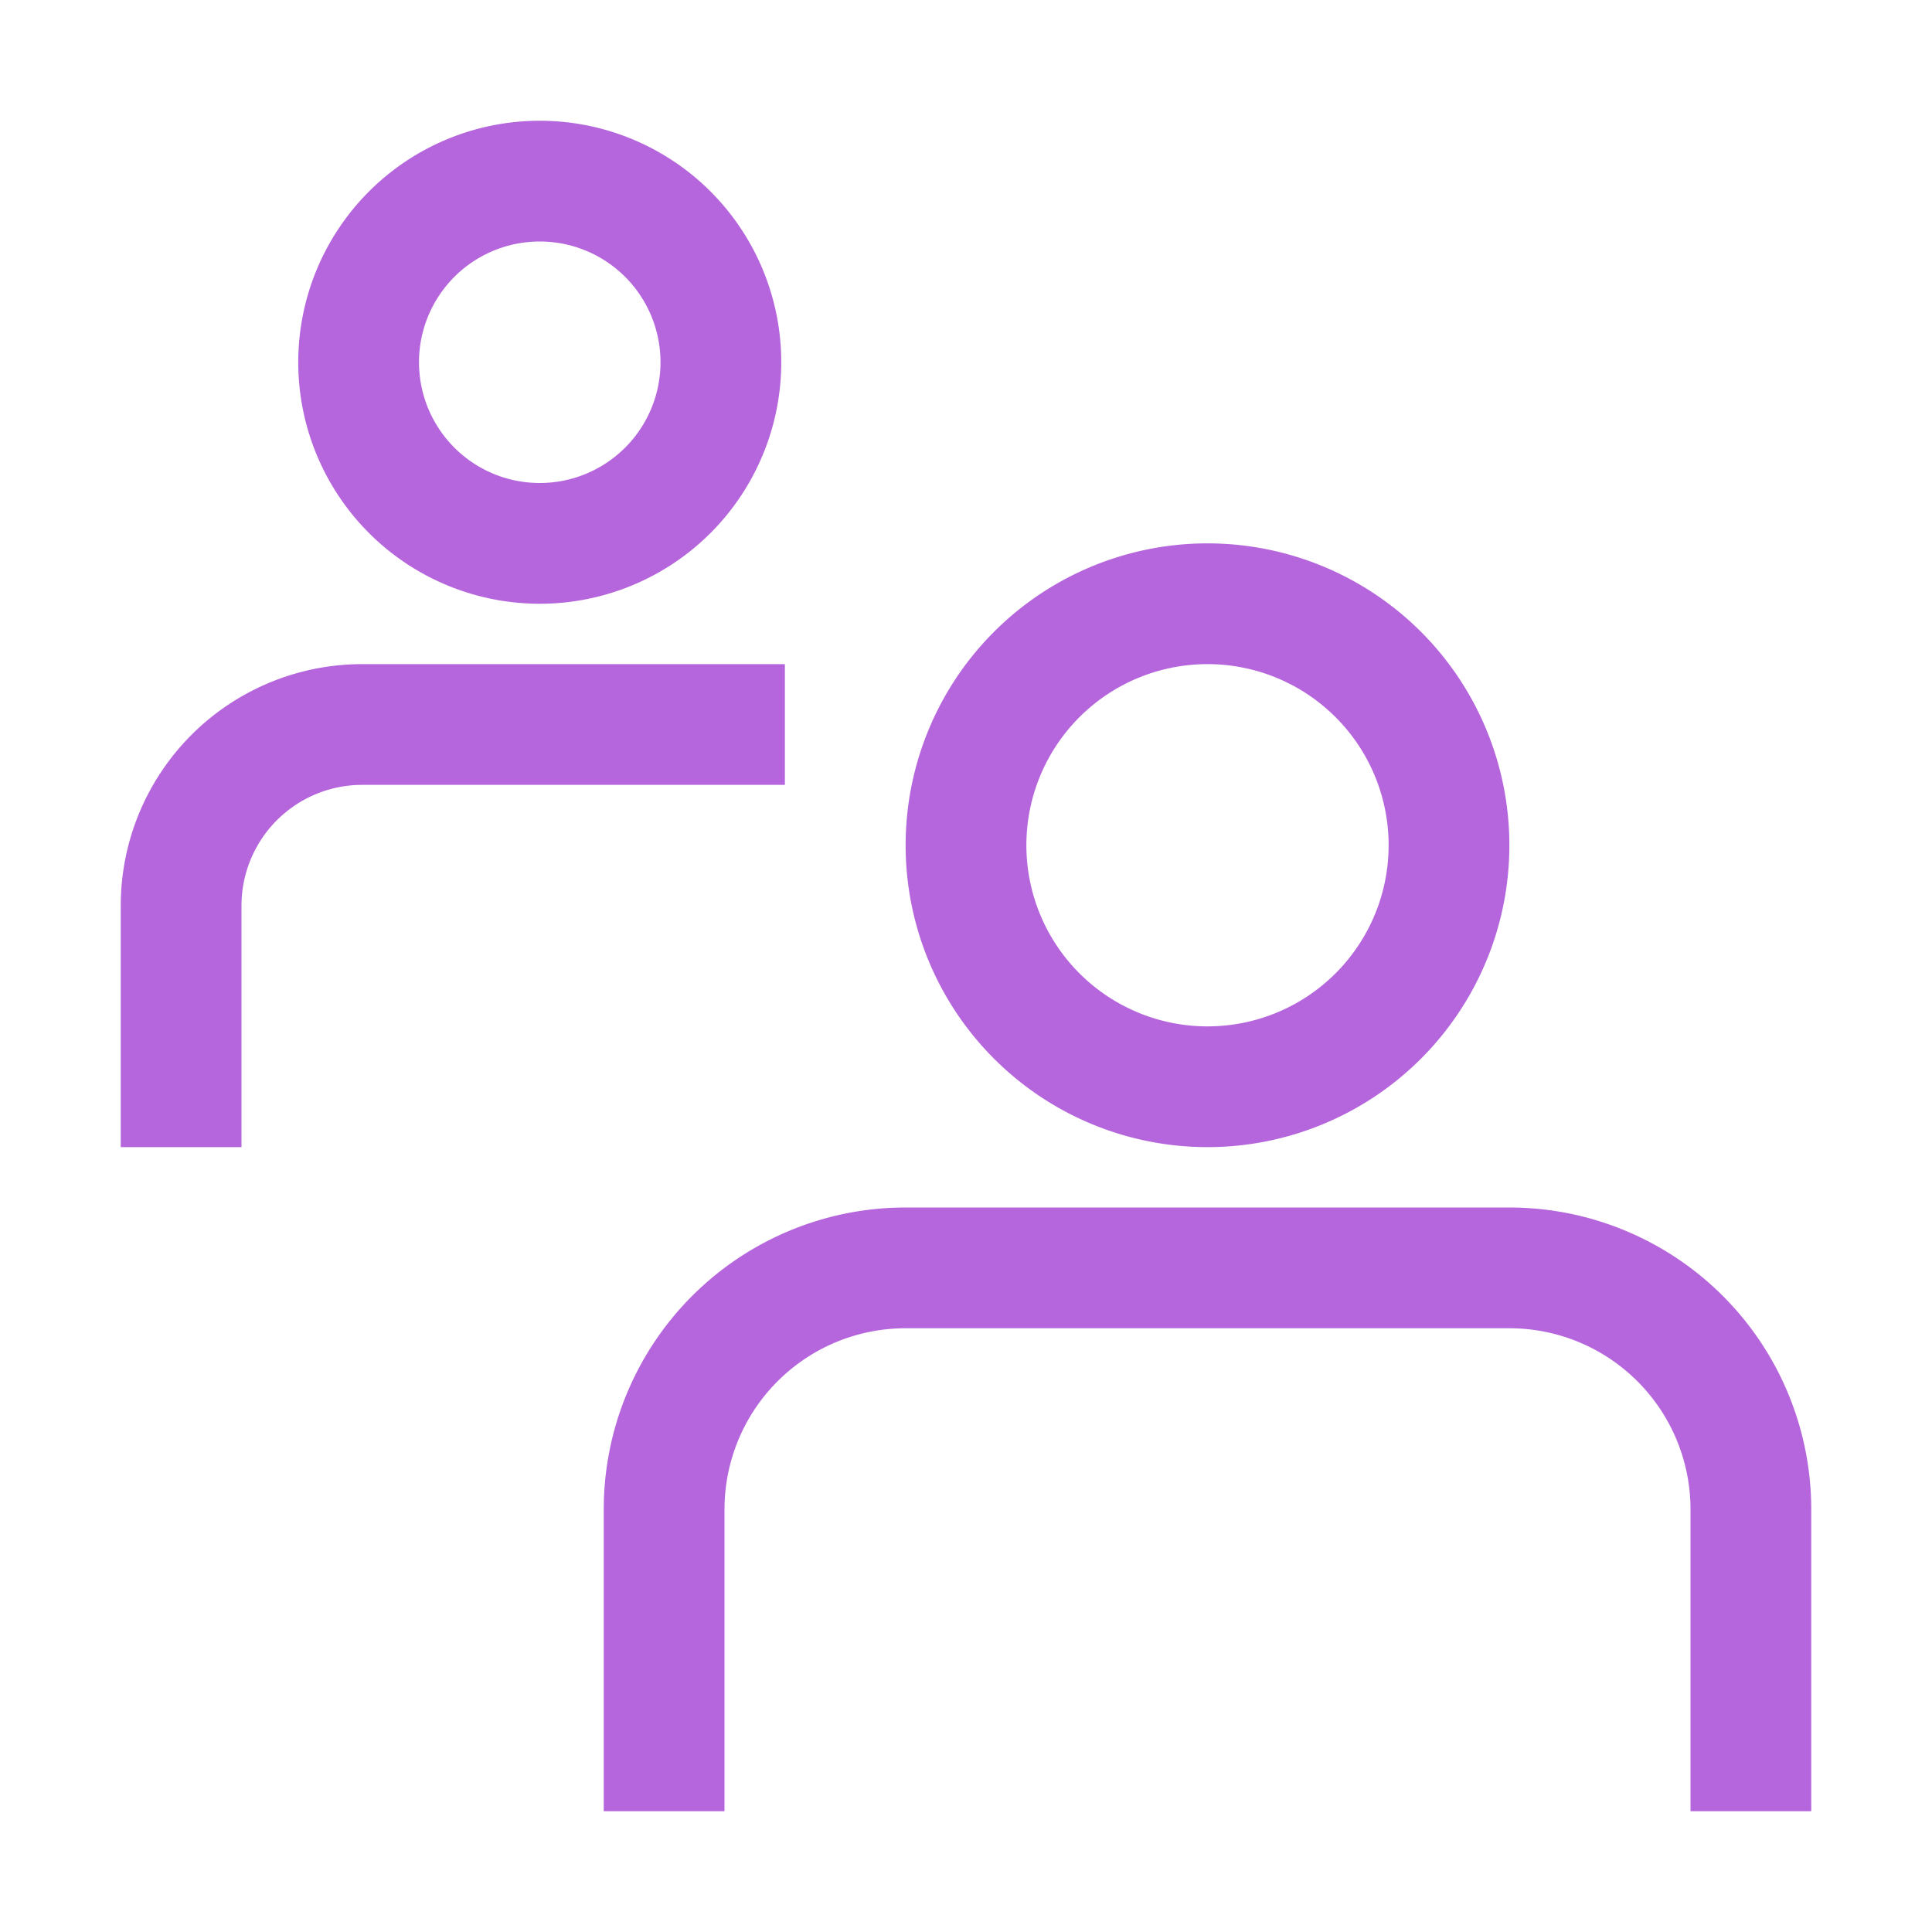 <svg xmlns="http://www.w3.org/2000/svg" width="48" height="48" viewBox="0 0 48 48">
    <path fill="#9F34D1" fill-rule="evenodd" d="M37.5 30a7.5 7.5 0 0 1 7.5 7.5V45h-3v-7.5a4.5 4.5 0 0 0-4.5-4.5h-15a4.5 4.5 0 0 0-4.5 4.5V45h-3v-7.5a7.5 7.5 0 0 1 7.5-7.5zM30 13.5a7.5 7.5 0 1 1 0 15 7.5 7.5 0 0 1 0-15zm-10.5 3v3H9a3 3 0 0 0-3 3v6H3v-6a6 6 0 0 1 6-6h10.5zm10.5 0a4.5 4.5 0 1 0 0 9 4.5 4.5 0 0 0 0-9zM13.41 3a6 6 0 1 1 0 12 6 6 0 0 1 0-12zm0 3a3 3 0 1 0 0 6 3 3 0 0 0 0-6z" opacity=".751"/>
</svg>
